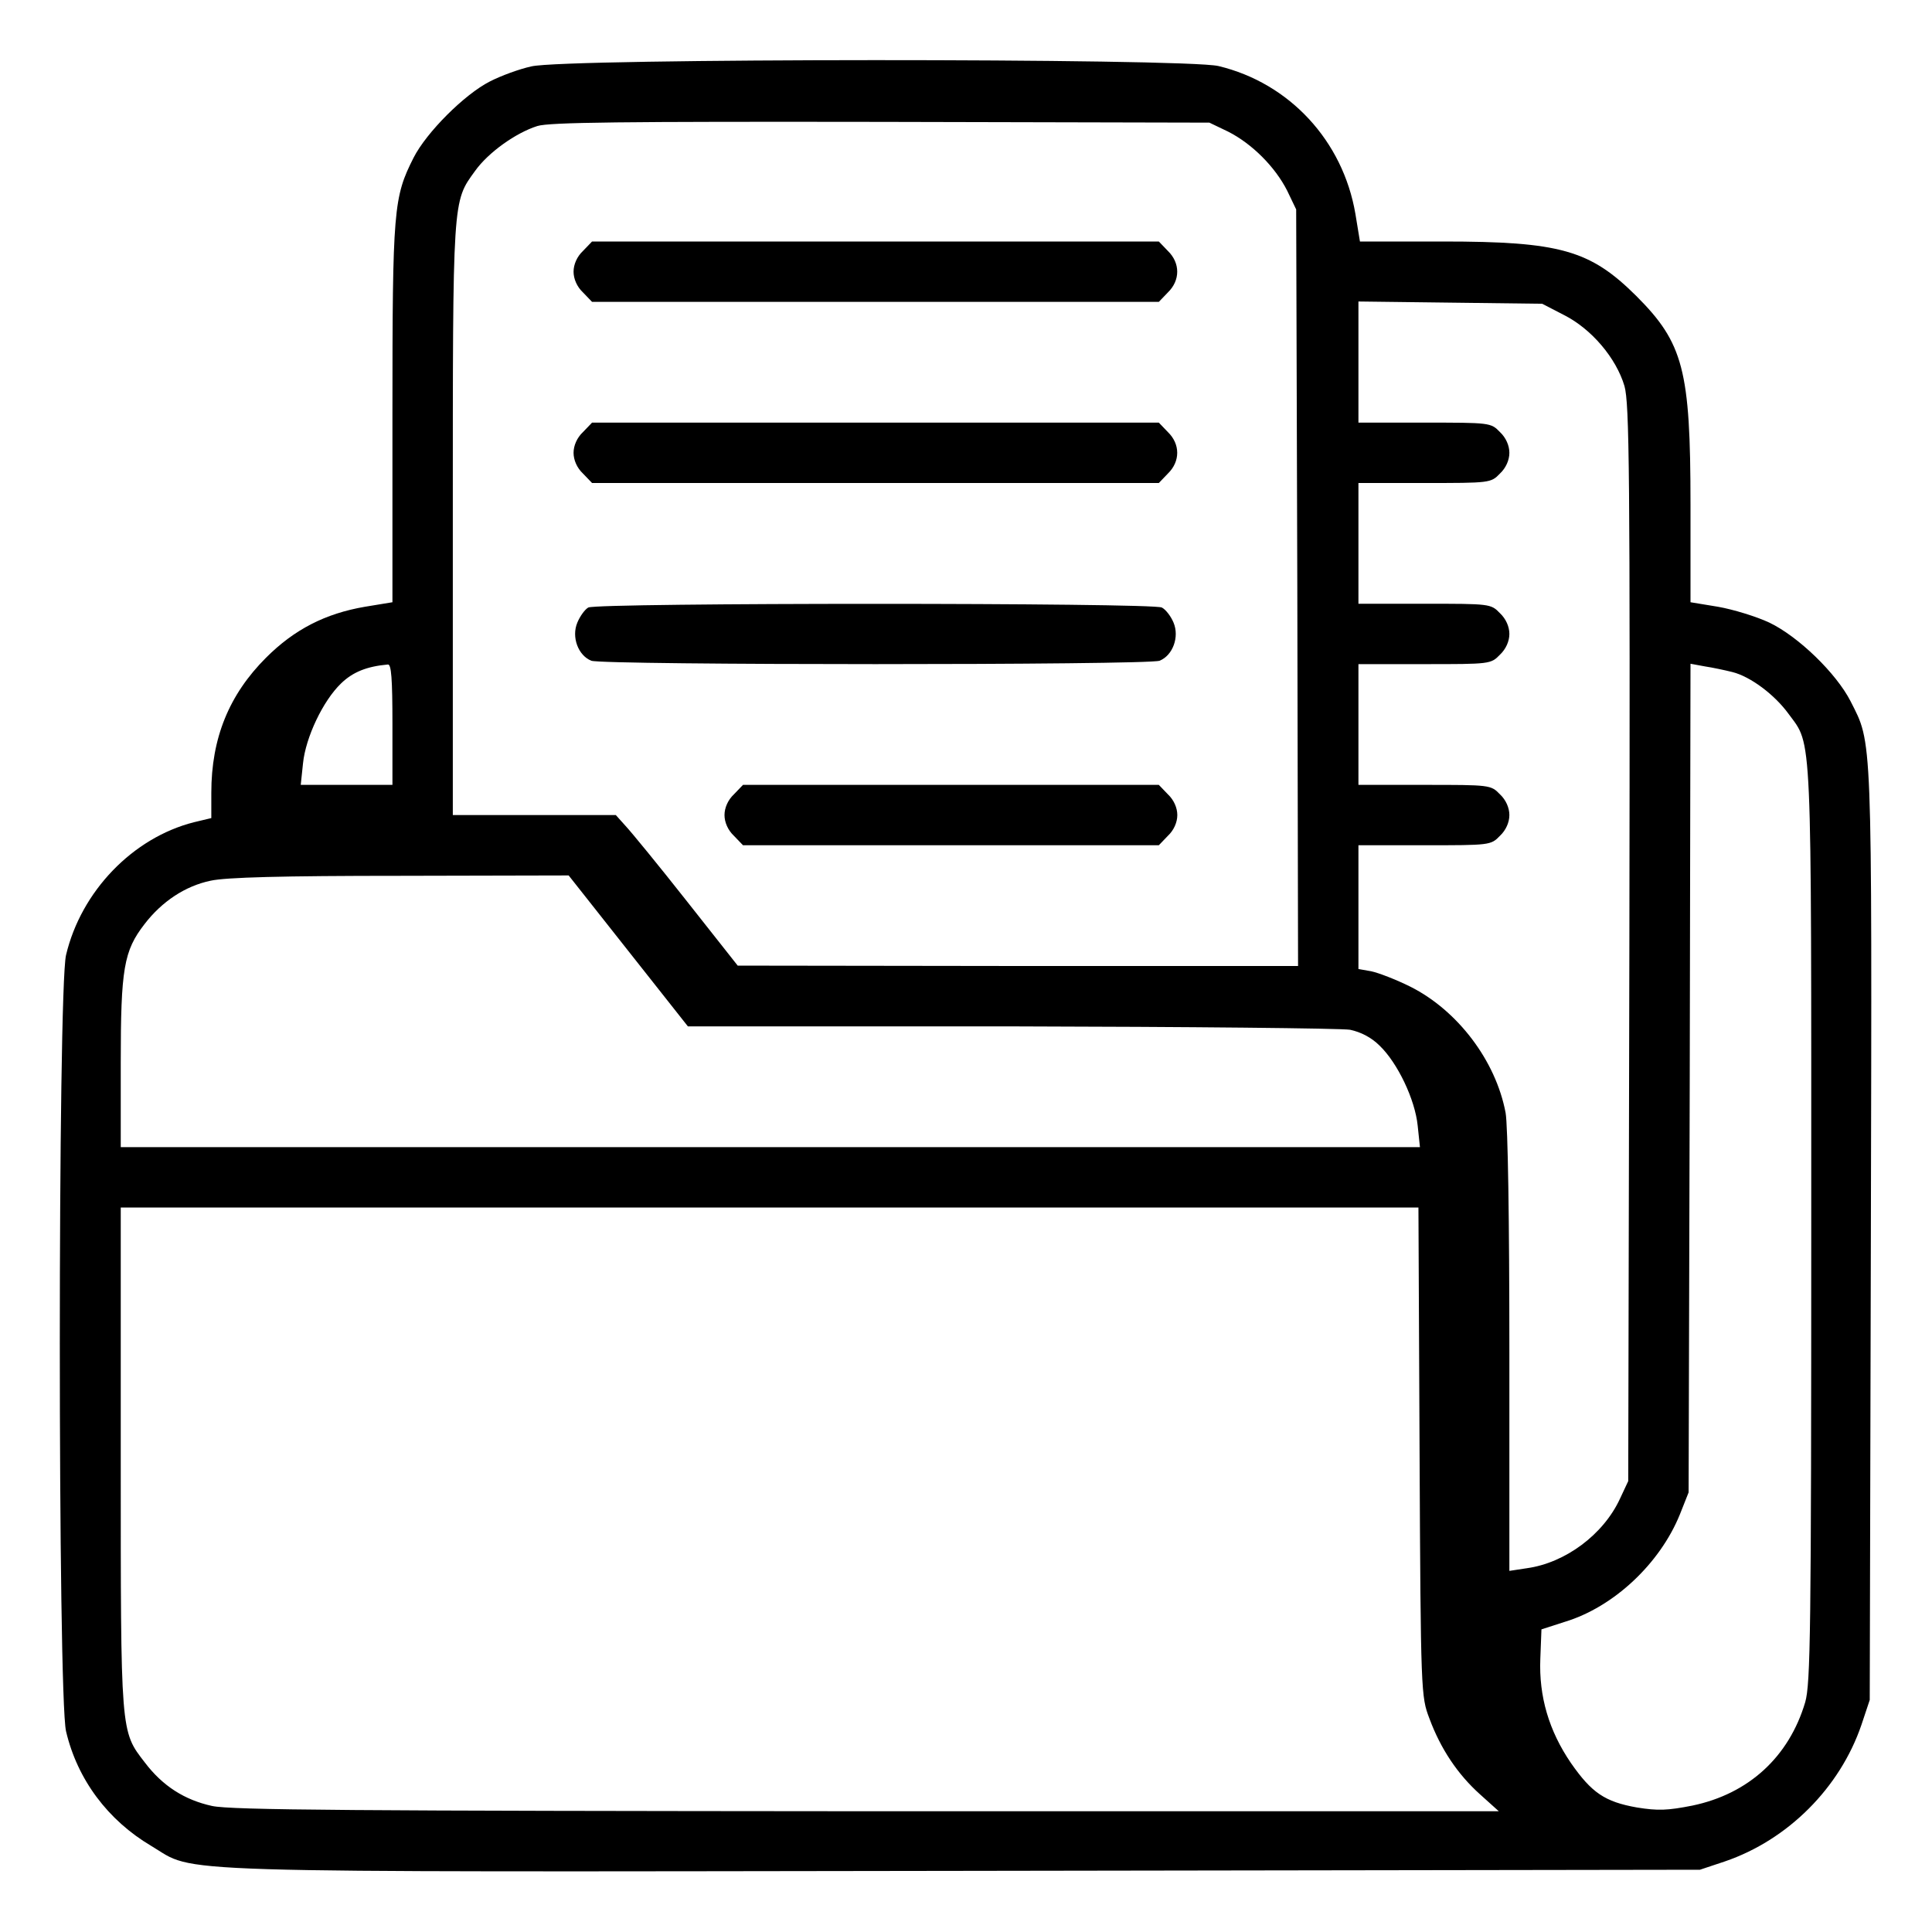 <?xml version="1.0" standalone="no"?>
<!DOCTYPE svg PUBLIC "-//W3C//DTD SVG 20010904//EN"
 "http://www.w3.org/TR/2001/REC-SVG-20010904/DTD/svg10.dtd">
<svg version="1.0" xmlns="http://www.w3.org/2000/svg"
 width="512pt" height="512pt" viewBox="0 0 512 512"
 preserveAspectRatio="xMidYMid meet">

<g transform="translate(0,512) scale(0.1,-0.1)"
fill="#000000" stroke="none">
<path d="M1408 4944 c-32 -7 -81 -25 -110 -40 -67 -34 -168 -135 -202 -202
-53 -105 -56 -135 -56 -678 l0 -500 -73 -12 c-105 -18 -187 -60 -262 -135 -98
-98 -145 -213 -145 -358 l0 -67 -46 -11 c-162 -41 -299 -183 -339 -352 -22
-95 -22 -1962 0 -2057 30 -128 111 -236 226 -304 123 -73 -19 -69 2154 -66
l1950 3 66 22 c167 57 305 195 362 362 l22 66 3 1232 c3 1346 4 1300 -54 1415
-38 74 -138 171 -215 208 -34 16 -96 35 -136 42 l-73 12 0 260 c0 356 -19 427
-144 552 -122 121 -201 144 -512 144 l-220 0 -12 73 c-33 194 -175 347 -363
392 -91 21 -1732 21 -1821 -1z m1847 -173 c63 -32 124 -93 156 -156 l24 -50 3
-1002 2 -1003 -742 0 -743 1 -135 171 c-74 94 -147 183 -162 199 l-26 29 -216
0 -216 0 0 783 c0 858 -1 841 59 924 35 49 108 101 165 119 32 10 222 12 911
11 l870 -2 50 -24z m890 -486 c73 -37 138 -114 160 -188 13 -47 15 -219 13
-1478 l-3 -1424 -22 -47 c-44 -95 -145 -170 -247 -184 l-46 -7 0 580 c0 353
-4 601 -10 634 -26 138 -127 271 -252 334 -38 19 -85 37 -104 41 l-34 6 0 164
0 164 175 0 c173 0 176 0 200 25 16 15 25 36 25 55 0 19 -9 40 -25 55 -24 25
-27 25 -200 25 l-175 0 0 160 0 160 175 0 c173 0 176 0 200 25 16 15 25 36 25
55 0 19 -9 40 -25 55 -24 25 -27 25 -200 25 l-175 0 0 160 0 160 175 0 c173 0
176 0 200 25 16 15 25 36 25 55 0 19 -9 40 -25 55 -24 25 -27 25 -200 25
l-175 0 0 161 0 160 243 -3 244 -3 58 -30z m-3105 -1085 l0 -160 -121 0 -122
0 6 57 c7 69 53 166 101 212 31 30 68 45 124 50 9 1 12 -37 12 -159z m3551
139 c48 -12 112 -60 149 -111 63 -86 60 -24 60 -1353 0 -1080 -2 -1217 -16
-1266 -43 -145 -150 -243 -299 -274 -66 -13 -91 -14 -147 -5 -85 15 -120 39
-175 118 -58 85 -85 176 -81 276 l3 78 62 20 c129 39 252 154 305 285 l23 58
3 1098 2 1098 38 -7 c20 -3 53 -10 73 -15z m-2926 -739 l158 -200 856 0 c471
-1 875 -5 899 -9 28 -6 56 -20 78 -42 48 -46 94 -143 101 -212 l6 -57 -1722 0
-1721 0 0 223 c0 250 8 297 63 368 46 60 108 101 175 115 40 9 190 13 503 13
l446 1 158 -200z m2097 -1327 c3 -642 4 -649 26 -707 30 -81 75 -148 134 -201
l50 -45 -1673 0 c-1364 1 -1686 3 -1737 14 -73 16 -131 53 -178 115 -65 84
-64 74 -64 808 l0 663 1720 0 1719 0 3 -647z"/>
<path d="M1545 4455 c-16 -15 -25 -36 -25 -55 0 -19 9 -40 25 -55 l24 -25 751
0 751 0 24 25 c33 32 33 78 0 110 l-24 25 -751 0 -751 0 -24 -25z"/>
<path d="M1545 3975 c-16 -15 -25 -36 -25 -55 0 -19 9 -40 25 -55 l24 -25 751
0 751 0 24 25 c33 32 33 78 0 110 l-24 25 -751 0 -751 0 -24 -25z"/>
<path d="M1559 3510 c-9 -5 -22 -23 -29 -40 -16 -38 2 -87 37 -101 32 -12
1474 -12 1506 0 35 14 53 63 37 101 -7 17 -21 35 -31 40 -24 13 -1498 13
-1520 0z"/>
<path d="M1945 3015 c-16 -15 -25 -36 -25 -55 0 -19 9 -40 25 -55 l24 -25 551
0 551 0 24 25 c16 15 25 36 25 55 0 19 -9 40 -25 55 l-24 25 -551 0 -551 0
-24 -25z"/>
</g>
</svg>

